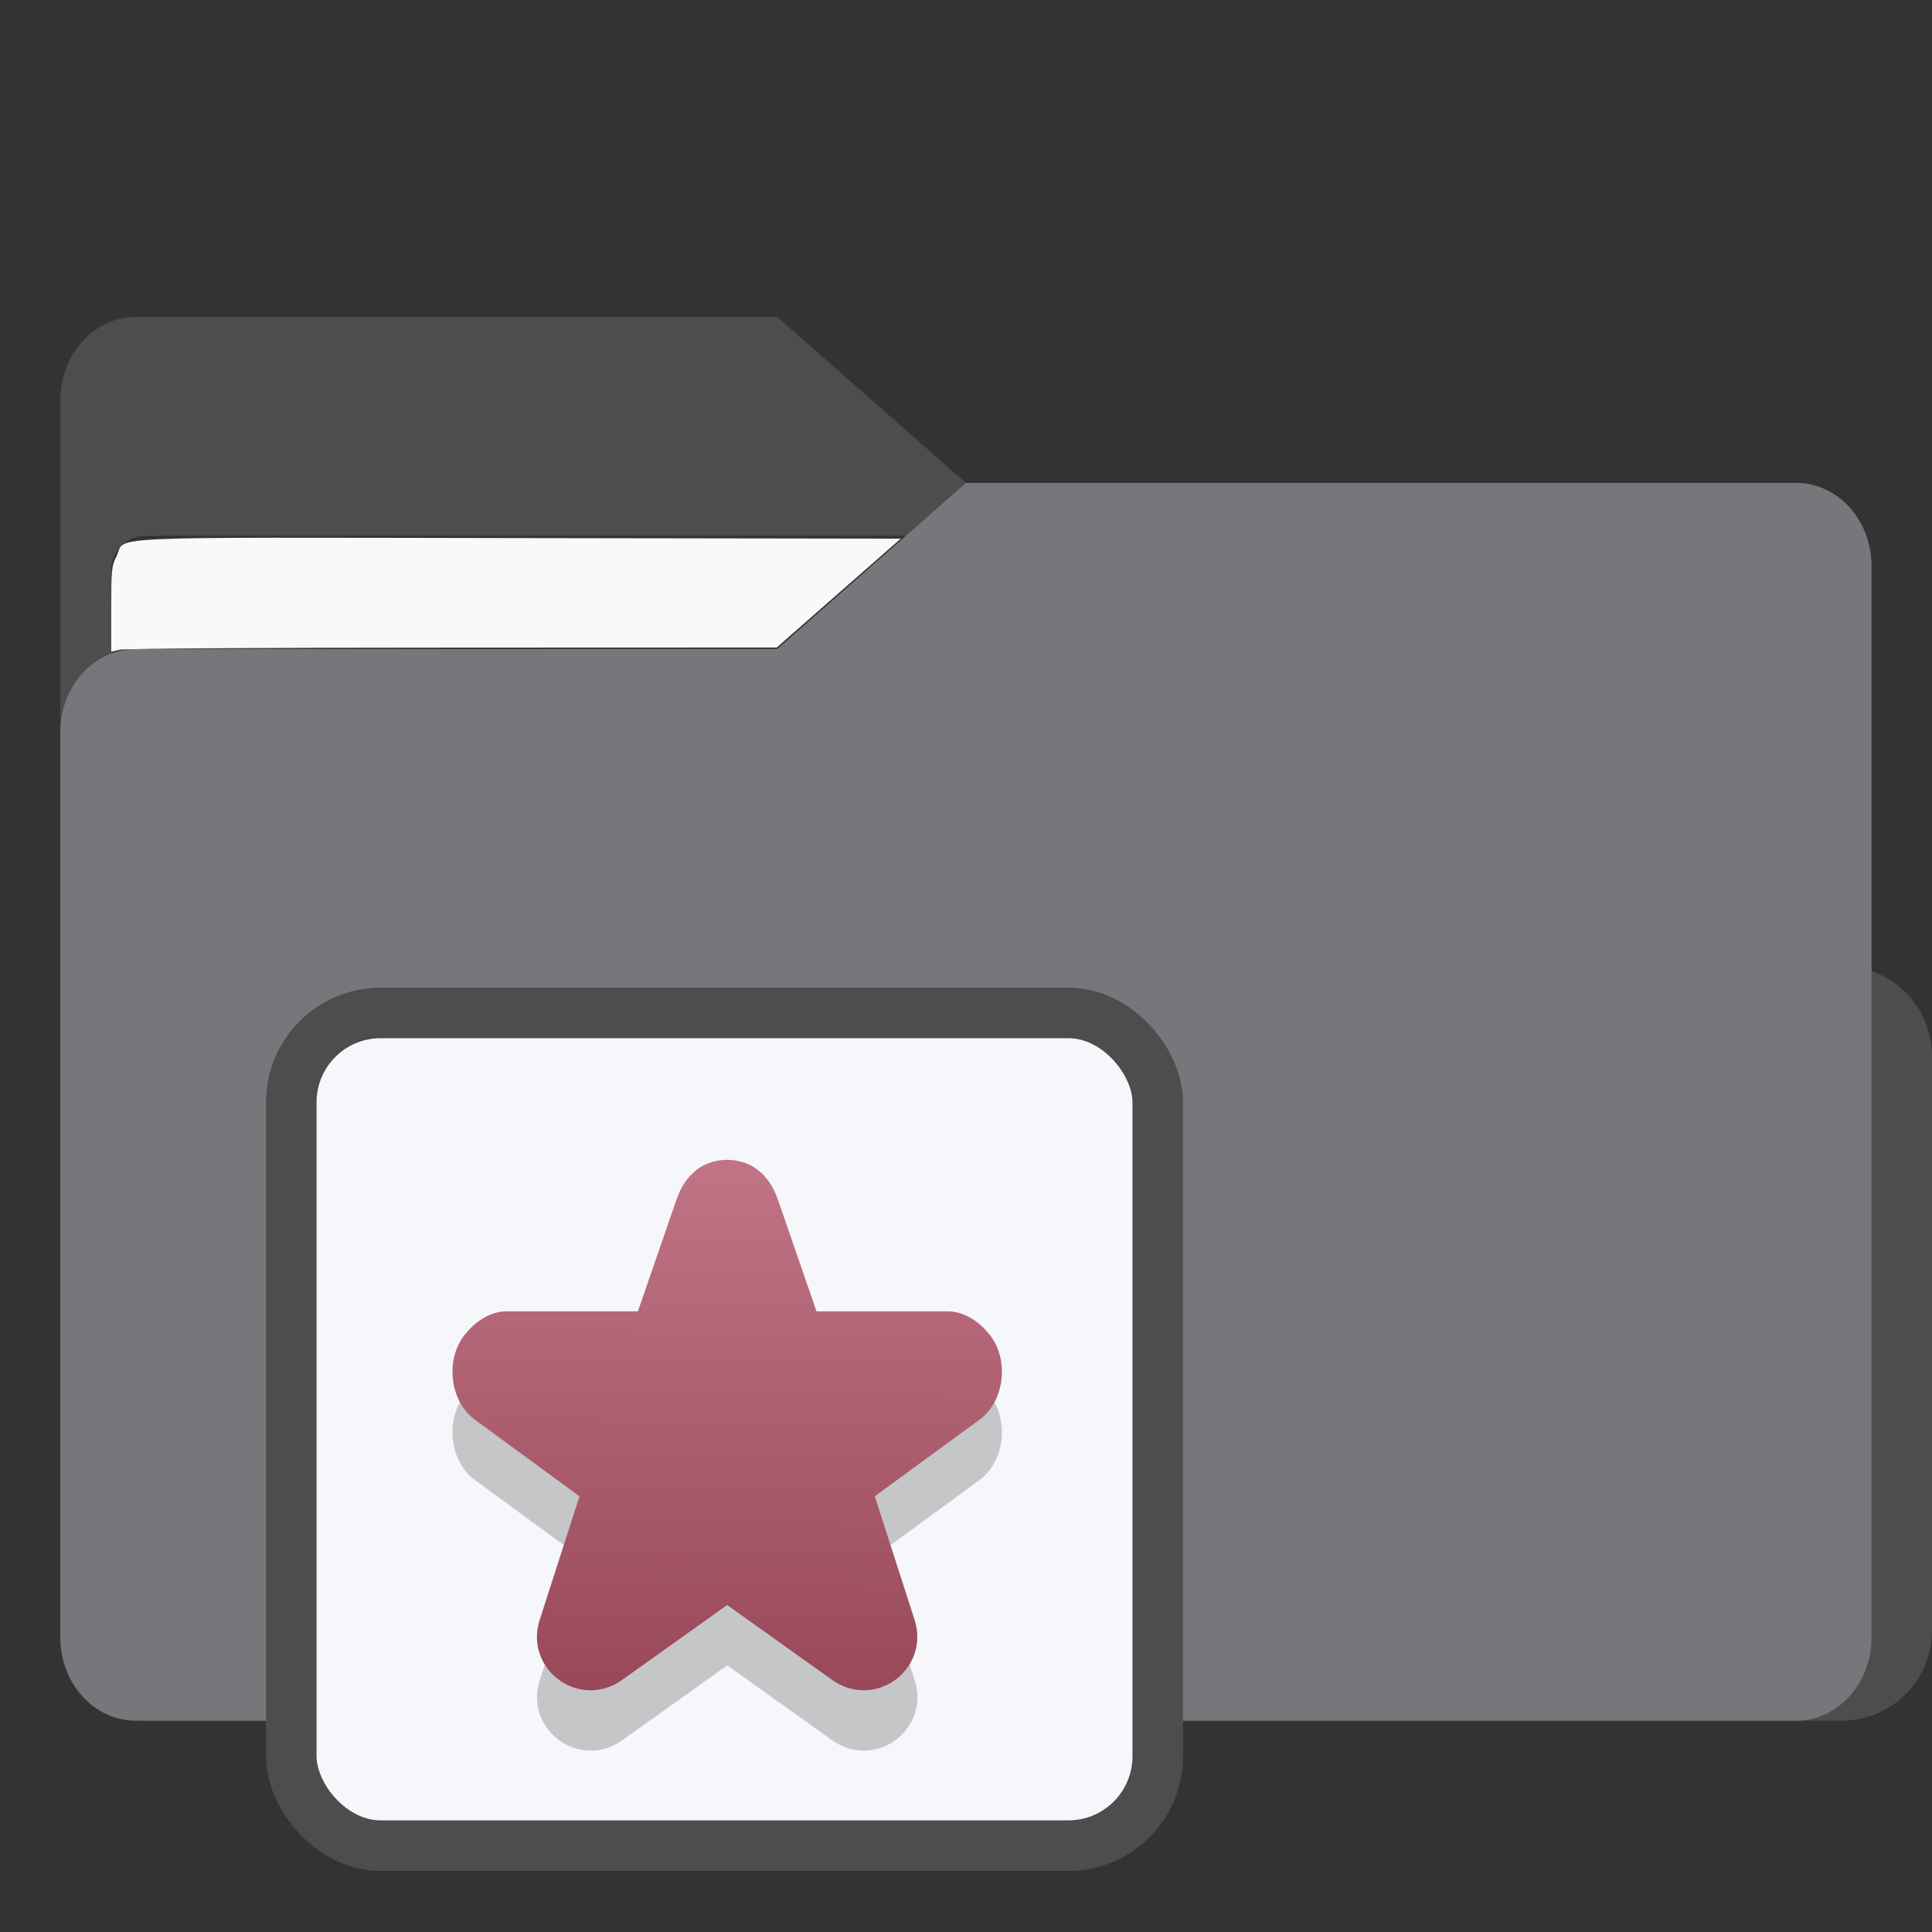 <?xml version="1.0" encoding="UTF-8" standalone="no"?>
<svg
   width="64"
   height="64"
   version="1.1"
   viewBox="0 0 16.933 16.933"
   id="svg56"
   sodipodi:docname="folder-videos.svg"
   inkscape:version="1.3.2 (091e20ef0f, 2023-11-25)"
   xmlns:inkscape="http://www.inkscape.org/namespaces/inkscape"
   xmlns:sodipodi="http://sodipodi.sourceforge.net/DTD/sodipodi-0.dtd"
   xmlns:xlink="http://www.w3.org/1999/xlink"
   xmlns="http://www.w3.org/2000/svg"
   xmlns:svg="http://www.w3.org/2000/svg"
   xmlns:rdf="http://www.w3.org/1999/02/22-rdf-syntax-ns#"
   xmlns:cc="http://creativecommons.org/ns#"
   xmlns:dc="http://purl.org/dc/elements/1.1/">
  <rect x="0" y="0" width="16.933" height="16.933" fill="#333333" stroke="none"/>
  <sodipodi:namedview
     pagecolor="#ffffff"
     bordercolor="#666666"
     borderopacity="1"
     objecttolerance="10"
     gridtolerance="10"
     guidetolerance="10"
     inkscape:pageopacity="0"
     inkscape:pageshadow="2"
     inkscape:window-width="1502"
     inkscape:window-height="836"
     id="namedview58"
     showgrid="false"
     inkscape:zoom="6.4453125"
     inkscape:cx="35.29697"
     inkscape:cy="31.107879"
     inkscape:window-x="227"
     inkscape:window-y="150"
     inkscape:window-maximized="0"
     inkscape:current-layer="svg56"
     inkscape:document-rotation="0"
     inkscape:pagecheckerboard="0"
     inkscape:showpageshadow="0"
     inkscape:deskcolor="#d1d1d1" />
  <defs
     id="defs18">
    <inkscape:path-effect
       effect="powerclip"
       id="path-effect51"
       is_visible="true"
       lpeversion="1"
       inverse="true"
       flatten="false"
       hide_clip="false"
       message="Use fill-rule evenodd on &lt;b&gt;fill and stroke&lt;/b&gt; dialog if no flatten result after convert clip to paths." />
    <clipPath
       clipPathUnits="userSpaceOnUse"
       id="clipPath46">
      <rect
         x="0.973"
         y="4.696"
         width="14.987"
         height="9.922"
         ry="0.299"
         fill="#fffffc"
         id="rect49"
         style="display:none;opacity:0.85;fill:#f2f2f2;stroke-width:1" />
      <path
         id="lpe_path-effect51"
         style="opacity:0.85;fill:#f2f2f2;stroke-width:1"
         class="powerclip"
         d="M -4.471,-2.222 H 21.403 V 20.081 H -4.471 Z M 1.272,4.696 c -0.166,0 -0.299,0.133 -0.299,0.299 v 9.323 c 0,0.166 0.133,0.299 0.299,0.299 h 14.389 c 0.166,0 0.299,-0.133 0.299,-0.299 V 4.995 c 0,-0.166 -0.133,-0.299 -0.299,-0.299 z" />
    </clipPath>
    <linearGradient
       id="linearGradient5"
       inkscape:collect="always">
      <stop
         style="stop-color:#984859;stop-opacity:1;"
         offset="0"
         id="stop5" />
      <stop
         style="stop-color:#bf7384;stop-opacity:1;"
         offset="1"
         id="stop6" />
    </linearGradient>
    <linearGradient
       inkscape:collect="always"
       xlink:href="#linearGradient5"
       id="linearGradient71"
       x1="6.346"
       y1="14.829"
       x2="6.4"
       y2="10.273"
       gradientUnits="userSpaceOnUse" />
  </defs>
  <g
     fill="#5e4aa6"
     stroke-width="0.265"
     id="g30"
     transform="translate(0,1.587)">
    <circle
       cx="-330.35"
       cy="-328.38"
       r="0"
       id="circle22" />
    <circle
       cx="-312.11"
       cy="-326.25"
       r="0"
       id="circle24" />
    <circle
       cx="-306.02"
       cy="-333.07"
       r="0"
       id="circle26" />
    <circle
       cx="-308.84"
       cy="-326.01"
       r="0"
       id="circle28" />
  </g>
  <g
     transform="translate(2.95e-4,1.587)"
     fill="#5e4aa6"
     stroke-width="0.265"
     id="g42">
    <circle
       cx="-330.35"
       cy="-328.38"
       r="0"
       id="circle32" />
    <circle
       cx="-312.11"
       cy="-326.25"
       r="0"
       id="circle34" />
    <circle
       cx="-306.02"
       cy="-333.07"
       r="0"
       id="circle36" />
    <circle
       cx="-308.84"
       cy="-326.01"
       r="0"
       id="circle38" />
    <circle
       cx="-328.8"
       cy="-330.45"
       r="0"
       id="circle40" />
  </g>
  <g
     transform="translate(2.95e-4,-3.297e-4)"
     id="g52"
     style="fill:#4d4d4d;fill-opacity:1">
    <g
       id="g44"
       clip-path="url(#clipPath46)"
       inkscape:path-effect="#path-effect51"
       style="fill:#4d4d4d;fill-opacity:1">
      <g
         transform="matrix(1,0,0,1.1,16.669,63.956)"
         fill="url(#linearGradient939)"
         stroke-width="0.661"
         id="g46"
         style="fill:#4d4d4d;fill-opacity:1">
        <path
           d="m -8.203,-51.317 h -7.937 v -3.638 c 0,-0.365 0.296,-0.661 0.661,-0.661 h 5.622 l 1.654,1.323 z"
           fill="url(#linearGradient939)"
           id="path44"
           style="fill:#4d4d4d;fill-opacity:1"
           inkscape:original-d="m -8.2026,-51.317 h -7.9373 v -3.6379 c 0,-0.36531 0.29614,-0.66144 0.66144,-0.66144 h 5.6223 l 1.6536,1.3229 z" />
      </g>
      <path
         x="0.529"
         y="4.233"
         width="15.874"
         height="10.848"
         ry="0.794"
         fill="url(#linearGradient1006)"
         id="rect48"
         style="fill:#4d4d4d;fill-opacity:1"
         sodipodi:type="rect"
         d="m 1.323,4.233 h 14.287 c 0.44,0 0.794,0.354 0.794,0.794 V 14.288 c 0,0.44 -0.354,0.794 -0.794,0.794 H 1.323 c -0.44,0 -0.794,-0.354 -0.794,-0.794 V 5.027 c 0,-0.44 0.354,-0.794 0.794,-0.794 z" />
    </g>
  </g>
  <path
     d="M 15.742,4.233 H 8.466 l -1.654,1.455 H 1.19 c -0.365,0 -0.661,0.326 -0.661,0.728 V 14.353 c 0,0.402 0.296,0.728 0.661,0.728 h 14.552 c 0.365,0 0.661,-0.326 0.661,-0.728 V 4.96 c 0,-0.402 -0.296,-0.728 -0.661,-0.728 z"
     fill="url(#linearGradient1064)"
     stroke-width="0.694"
     id="path54"
     style="fill:#77767B;fill-opacity:1" />
  <rect
     style="fill:#f5f7fa;fill-opacity:1;stroke:#4d4d4d;stroke-width:0.443;stroke-dasharray:none;stroke-opacity:1"
     id="rect1597"
     width="7.594"
     height="7.298"
     x="2.553"
     y="8.878"
     ry="0.783"
     rx="0.783" />
  <path
     style="fill:#000000;stroke-width:0.083;opacity:0.2"
     d="m 6.373,10.694 c -0.217,0.003 -0.372,0.134 -0.444,0.35 l 0.003,-0.01 -0.341,0.988 H 4.44 c -0.003,-4.1e-5 -0.005,-4.1e-5 -0.007,0 -0.137,0.004 -0.261,0.085 -0.348,0.191 -0.189,0.217 -0.149,0.607 0.091,0.769 l 0.904,0.661 -0.351,1.09 c -3.912e-4,0.001 -7.655e-4,0.002 -0.001,0.004 -0.054,0.176 -0.003,0.358 0.132,0.482 9.81e-4,8.91e-4 0.002,0.002 0.003,0.003 0.162,0.144 0.39,0.162 0.573,0.043 0.003,-0.002 0.007,-0.005 0.01,-0.007 l 0.928,-0.662 0.928,0.662 c 0.003,0.002 0.007,0.005 0.01,0.007 0.183,0.119 0.411,0.101 0.573,-0.043 0.001,-9.9e-4 0.002,-0.002 0.003,-0.003 0.135,-0.124 0.185,-0.306 0.132,-0.482 -3.839e-4,-0.001 -8.019e-4,-0.002 -0.001,-0.004 L 7.667,13.643 8.571,12.982 c 0.24,-0.162 0.28,-0.552 0.091,-0.769 -0.087,-0.106 -0.211,-0.187 -0.348,-0.191 -0.003,-4.1e-5 -0.005,-4.1e-5 -0.007,0 H 7.156 l -0.341,-0.988 0.003,0.01 c -0.073,-0.216 -0.227,-0.347 -0.444,-0.35 z"
     id="path2-6" />
  <path
     style="fill:url(#linearGradient71);stroke-width:0.083"
     d="m 6.373,10.165 c -0.217,0.003 -0.372,0.134 -0.444,0.35 l 0.003,-0.01 -0.341,0.988 H 4.44 c -0.003,-4.1e-5 -0.005,-4.1e-5 -0.007,0 -0.137,0.004 -0.261,0.085 -0.348,0.191 -0.189,0.217 -0.149,0.607 0.091,0.769 L 5.079,13.114 4.728,14.204 c -3.912e-4,0.001 -7.655e-4,0.002 -0.001,0.004 -0.054,0.176 -0.003,0.358 0.132,0.482 9.81e-4,8.91e-4 0.002,0.002 0.003,0.003 0.162,0.144 0.39,0.162 0.573,0.043 0.003,-0.002 0.007,-0.005 0.01,-0.007 l 0.928,-0.662 0.928,0.662 c 0.003,0.002 0.007,0.005 0.01,0.007 0.183,0.119 0.411,0.101 0.573,-0.043 0.001,-9.9e-4 0.002,-0.002 0.003,-0.003 0.135,-0.124 0.185,-0.306 0.132,-0.482 -3.839e-4,-0.001 -8.019e-4,-0.002 -0.001,-0.004 L 7.667,13.114 8.571,12.453 C 8.811,12.292 8.851,11.901 8.662,11.684 8.575,11.578 8.451,11.498 8.313,11.493 c -0.003,-4.1e-5 -0.005,-4.1e-5 -0.007,0 H 7.156 l -0.341,-0.988 0.003,0.01 c -0.073,-0.216 -0.227,-0.347 -0.444,-0.35 z"
     id="path2" />
  <path
     style="opacity:1;fill:#f9f9f9;stroke-width:0.021"
     d="m 0.975,5.339 c 0,-0.346 0.003,-0.38 0.046,-0.464 0.091,-0.18 -0.259,-0.165 3.523,-0.159 L 7.895,4.721 7.351,5.198 6.808,5.675 3.968,5.676 C 2.407,5.676 1.094,5.684 1.052,5.694 L 0.975,5.712 Z"
     id="path1" />
</svg>
